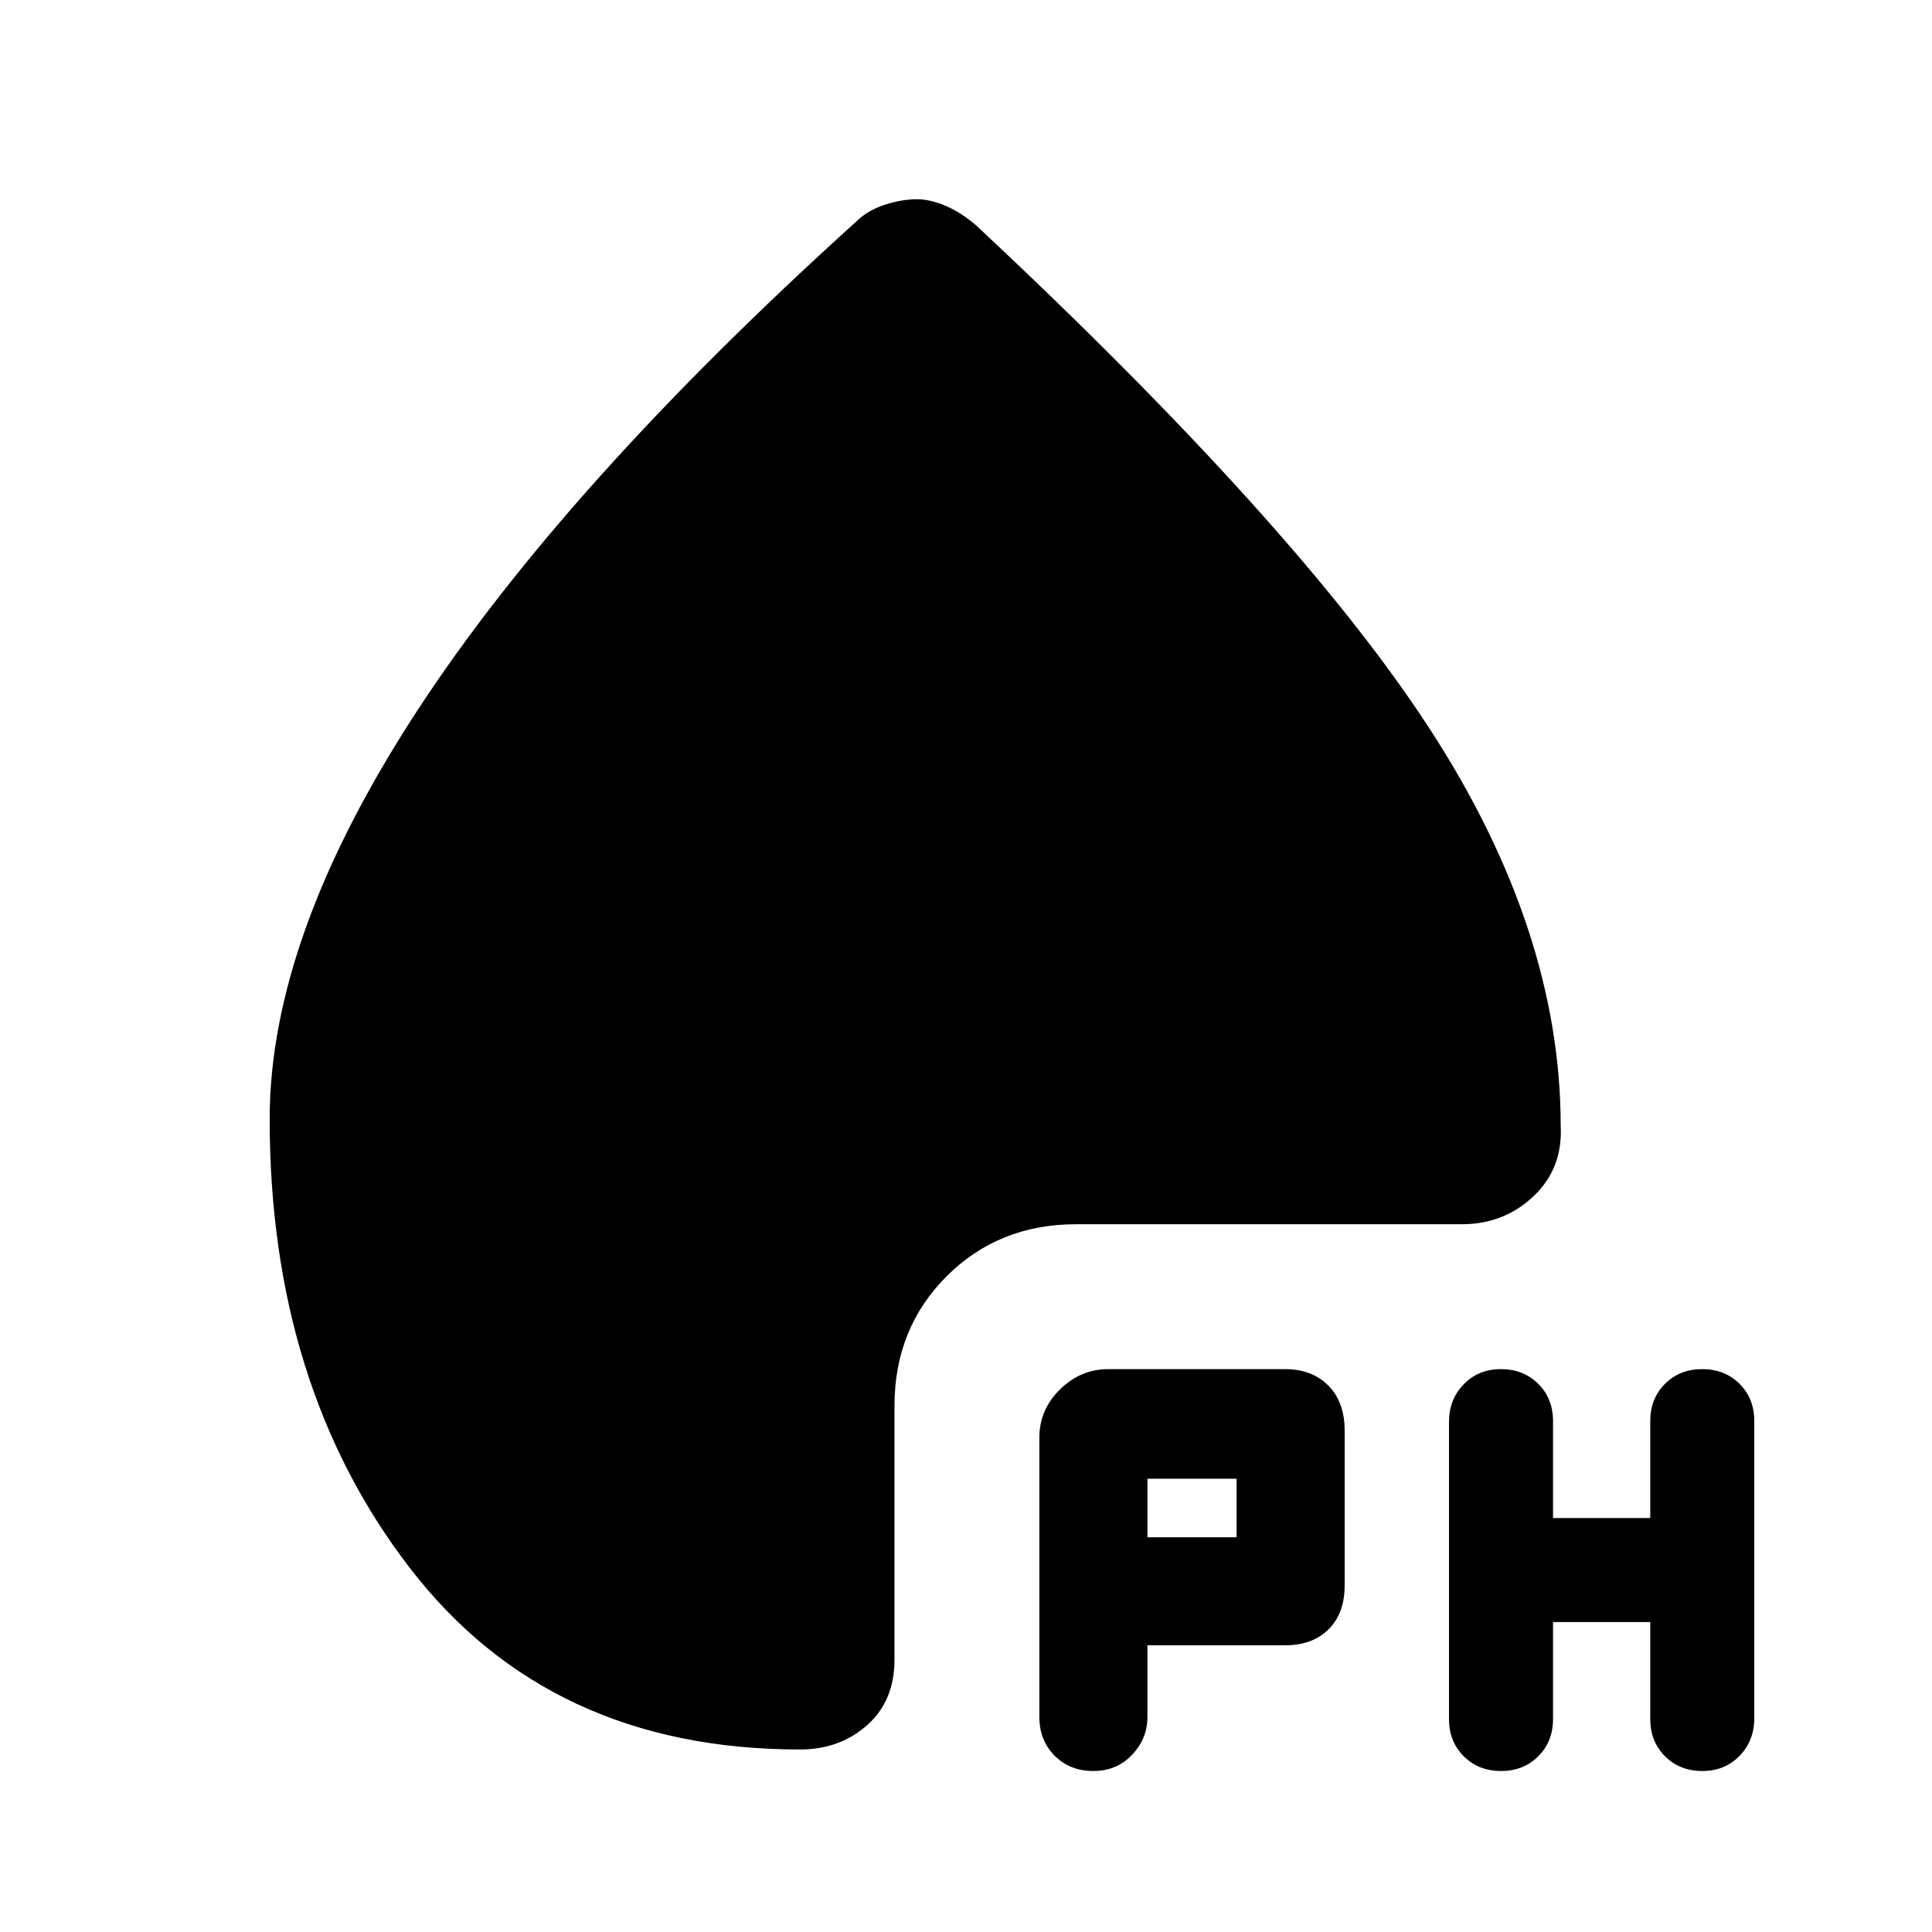 <svg xmlns="http://www.w3.org/2000/svg" height="20" viewBox="0 -960 960 960" width="20"><path d="M638.46-142.46h-68.31v35.61q0 10.74-7.62 18.79Q554.91-80 543.26-80q-11.66 0-19.23-7.61-7.57-7.6-7.57-19.24v-138.92q0-13.79 10.26-23.86 10.25-10.06 24.04-10.06h87.7q13.5 0 21.6 8.19 8.09 8.19 8.09 22.27v77.08q0 13.75-7.96 21.72-7.97 7.97-21.73 7.97ZM771.69-154v48.15q0 11.2-7.32 18.53Q757.06-80 745.86-80q-11.19 0-18.52-7.31-7.34-7.31-7.34-18.48v-147.68q0-11.18 7.32-18.7t18.51-7.52q11.19 0 18.53 7.32 7.33 7.32 7.33 18.52v48.16H820v-48.16q0-11.2 7.32-18.52t18.51-7.32q11.19 0 18.53 7.3 7.33 7.31 7.33 18.49v147.68q0 11.17-7.32 18.7Q857.06-80 845.86-80q-11.19 0-18.52-7.32-7.34-7.33-7.34-18.53V-154h-48.31Zm-201.54-42.15h44.31v-29.08h-44.31v29.08ZM455.67-861q6.51 0 14.27 3.31 7.75 3.31 15.37 9.92 159.61 149.31 224.88 249.58 65.27 100.27 65.31 197.56 1.11 21.24-13.55 35.09-14.67 13.85-35.49 13.85H534.77q-38.53 0-64.42 25.89t-25.89 64.41v126.16q0 20.41-13.61 32.47-13.62 12.07-33.32 12.07-124.61 0-194.07-90.43Q134-271.54 134-404q0-90.46 73.08-202.5 73.07-112.04 218.23-243.27 5.61-5.61 14.14-8.42 8.52-2.81 16.22-2.81Z"/></svg>